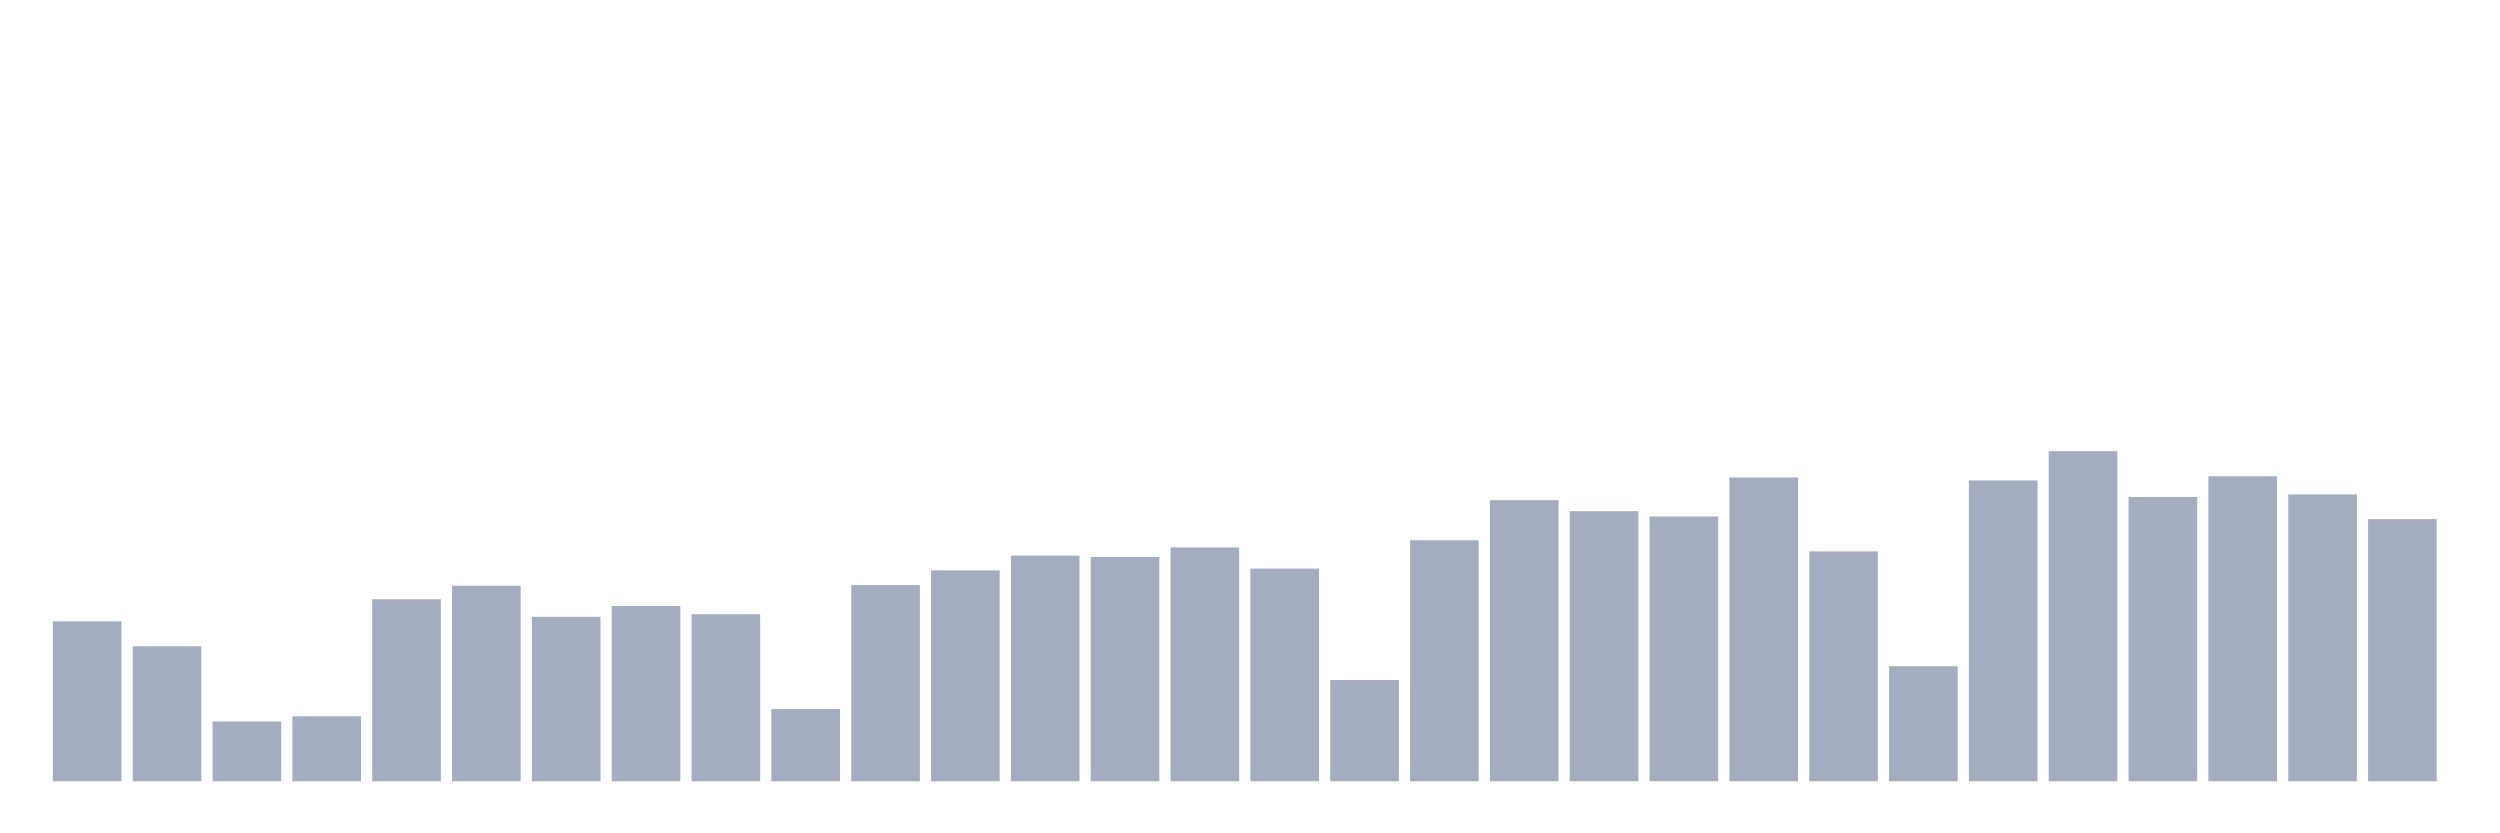 <svg xmlns="http://www.w3.org/2000/svg" viewBox="0 0 480 160"><g transform="translate(10,10)"><rect class="bar" x="0.153" width="13.175" y="109.306" height="30.694" fill="rgb(164,173,192)"></rect><rect class="bar" x="15.482" width="13.175" y="114.09" height="25.91" fill="rgb(164,173,192)"></rect><rect class="bar" x="30.81" width="13.175" y="128.518" height="11.482" fill="rgb(164,173,192)"></rect><rect class="bar" x="46.138" width="13.175" y="127.523" height="12.477" fill="rgb(164,173,192)"></rect><rect class="bar" x="61.466" width="13.175" y="105.057" height="34.943" fill="rgb(164,173,192)"></rect><rect class="bar" x="76.794" width="13.175" y="102.455" height="37.545" fill="rgb(164,173,192)"></rect><rect class="bar" x="92.123" width="13.175" y="108.425" height="31.575" fill="rgb(164,173,192)"></rect><rect class="bar" x="107.451" width="13.175" y="106.359" height="33.641" fill="rgb(164,173,192)"></rect><rect class="bar" x="122.779" width="13.175" y="107.928" height="32.072" fill="rgb(164,173,192)"></rect><rect class="bar" x="138.107" width="13.175" y="126.145" height="13.855" fill="rgb(164,173,192)"></rect><rect class="bar" x="153.436" width="13.175" y="102.34" height="37.66" fill="rgb(164,173,192)"></rect><rect class="bar" x="168.764" width="13.175" y="99.508" height="40.492" fill="rgb(164,173,192)"></rect><rect class="bar" x="184.092" width="13.175" y="96.676" height="43.324" fill="rgb(164,173,192)"></rect><rect class="bar" x="199.42" width="13.175" y="96.944" height="43.056" fill="rgb(164,173,192)"></rect><rect class="bar" x="214.748" width="13.175" y="95.107" height="44.893" fill="rgb(164,173,192)"></rect><rect class="bar" x="230.077" width="13.175" y="99.163" height="40.837" fill="rgb(164,173,192)"></rect><rect class="bar" x="245.405" width="13.175" y="120.558" height="19.442" fill="rgb(164,173,192)"></rect><rect class="bar" x="260.733" width="13.175" y="93.729" height="46.271" fill="rgb(164,173,192)"></rect><rect class="bar" x="276.061" width="13.175" y="86.036" height="53.964" fill="rgb(164,173,192)"></rect><rect class="bar" x="291.39" width="13.175" y="88.141" height="51.859" fill="rgb(164,173,192)"></rect><rect class="bar" x="306.718" width="13.175" y="89.174" height="50.826" fill="rgb(164,173,192)"></rect><rect class="bar" x="322.046" width="13.175" y="81.673" height="58.327" fill="rgb(164,173,192)"></rect><rect class="bar" x="337.374" width="13.175" y="95.872" height="44.128" fill="rgb(164,173,192)"></rect><rect class="bar" x="352.702" width="13.175" y="117.917" height="22.083" fill="rgb(164,173,192)"></rect><rect class="bar" x="368.031" width="13.175" y="82.247" height="57.753" fill="rgb(164,173,192)"></rect><rect class="bar" x="383.359" width="13.175" y="76.621" height="63.379" fill="rgb(164,173,192)"></rect><rect class="bar" x="398.687" width="13.175" y="85.424" height="54.576" fill="rgb(164,173,192)"></rect><rect class="bar" x="414.015" width="13.175" y="81.443" height="58.557" fill="rgb(164,173,192)"></rect><rect class="bar" x="429.344" width="13.175" y="84.926" height="55.074" fill="rgb(164,173,192)"></rect><rect class="bar" x="444.672" width="13.175" y="89.672" height="50.328" fill="rgb(164,173,192)"></rect></g></svg>